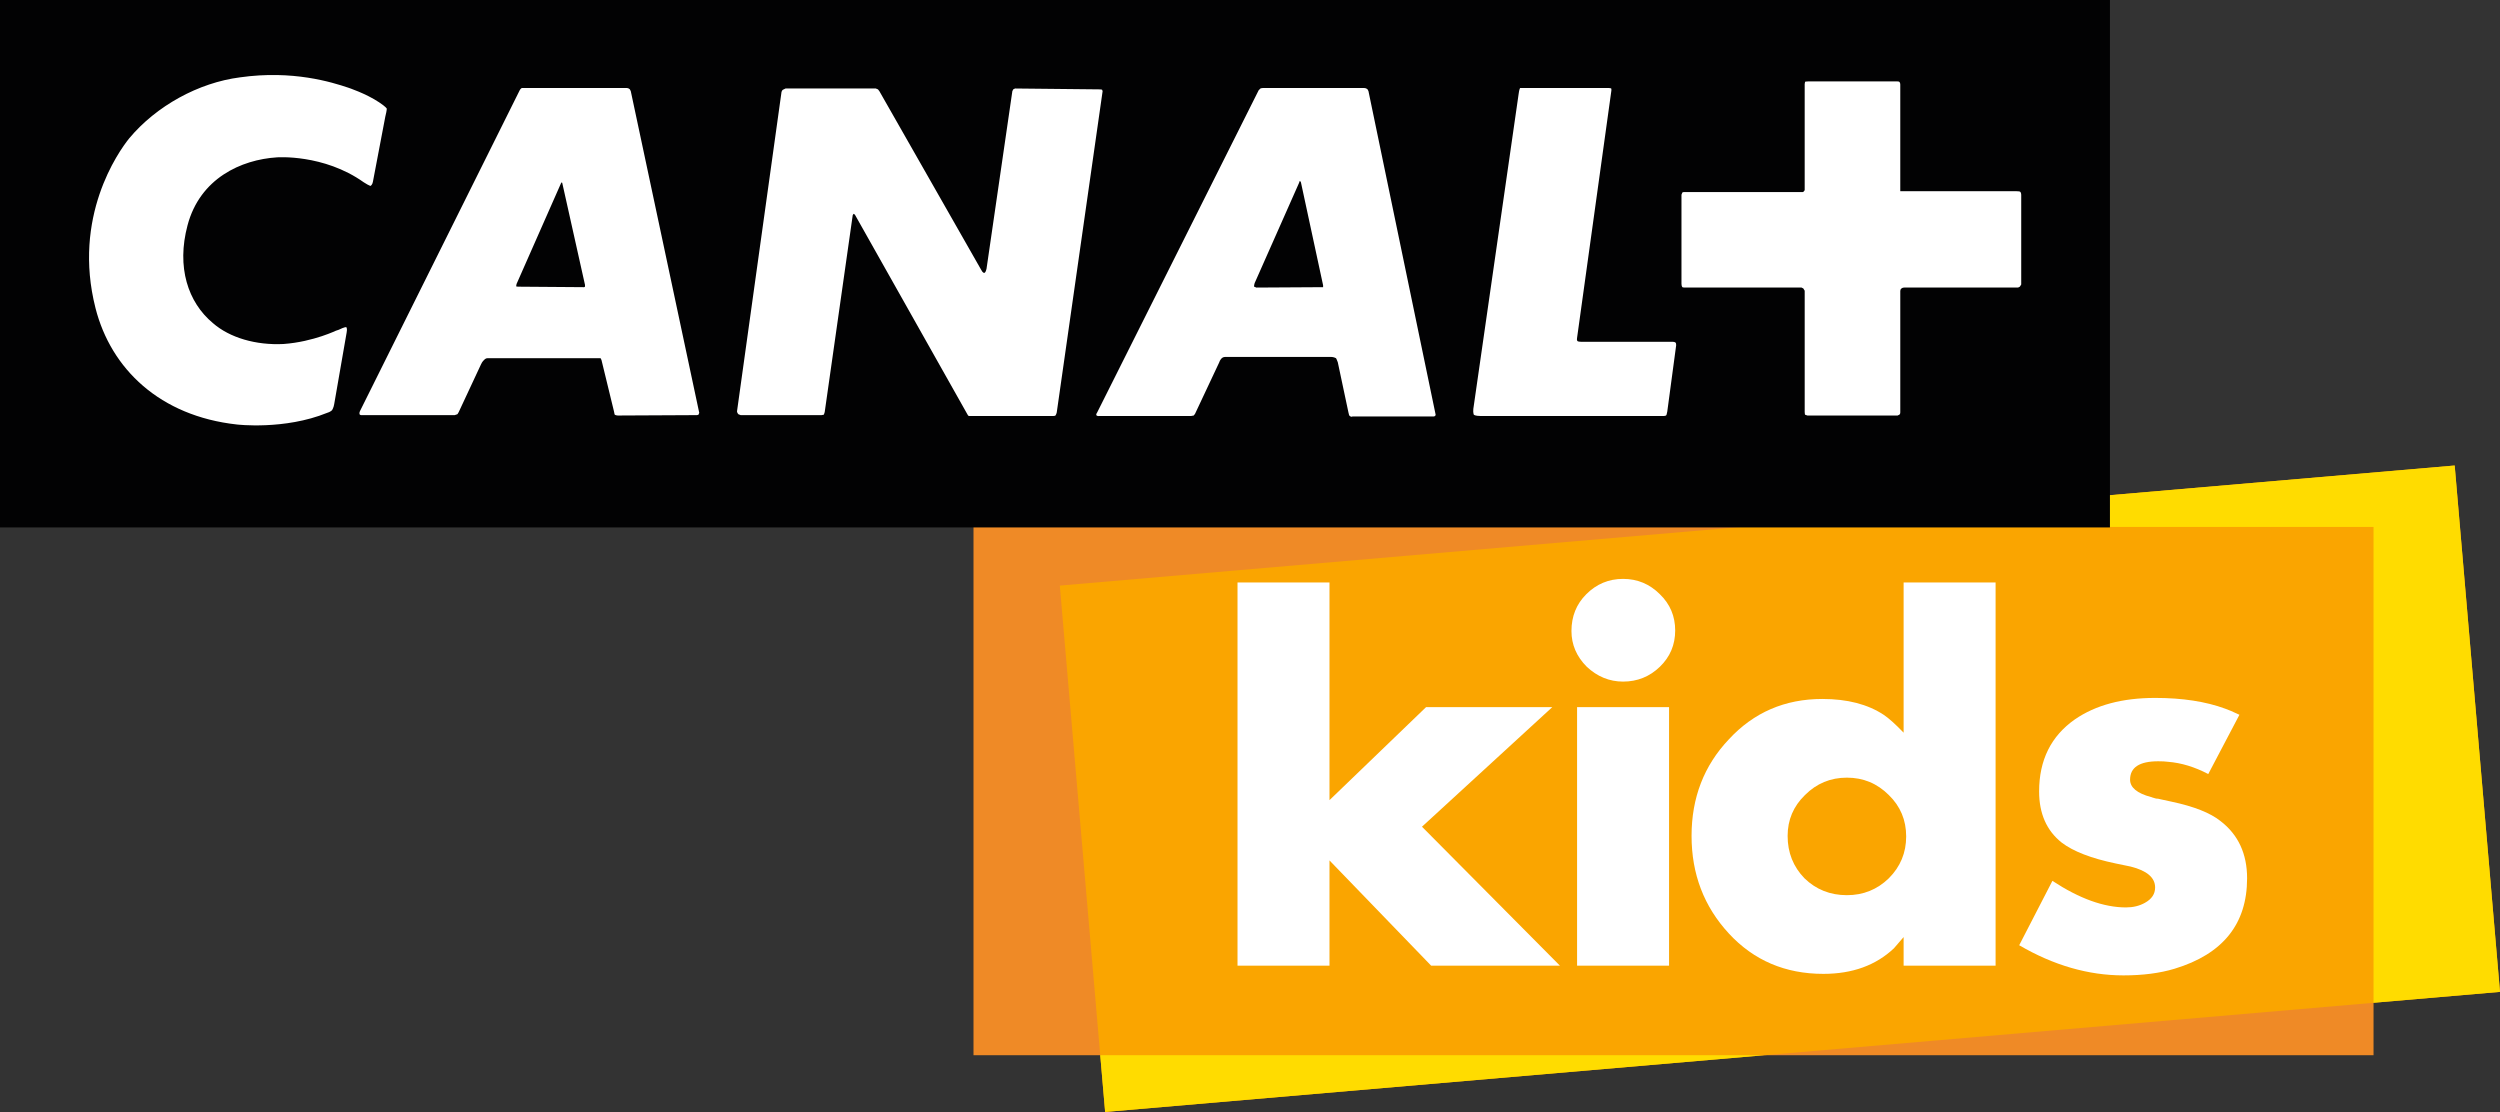 <svg width="800pt" height="355.83pt" version="1.1" viewBox="0 0 800 355.83" xmlns="http://www.w3.org/2000/svg">
 <rect x="0" y="0" width="800" height="355.83" fill="#333333" stroke="none"/>
 <path d="m311.52 168.61h448.01v169.06h-448.01z" fill="#ef8a26" stop-color="#000000" stroke-width="14.246" style="paint-order:stroke fill markers"/>
 <path d="m339.14 187.39 446.36-38.423 14.499 168.44-446.36 38.423z" fill="#faa500" stop-color="#000000" stroke-width="14.246" style="paint-order:stroke fill markers"/>
 <g transform="matrix(1.572 0 0 1.572 .668 -227.03)" fill="#fff" stroke-width="2.6">
  <path d="m290.91 341h26.212l-28.085-28.293 26.524-24.34h-25.692l-19.659 18.931v-44.311h-18.723v78.013h18.723v-21.427z" style="white-space:pre"/>
  <path d="m337.46 280.15q3.12-3.017 3.12-7.385t-3.12-7.385q-3.12-3.12-7.489-3.12-4.369 0-7.489 3.12-3.017 3.017-3.017 7.489 0 4.161 3.12 7.281 3.225 3.017 7.385 3.017 4.369 0 7.489-3.017zm-16.851 60.85h18.723v-52.632h-18.723z" style="white-space:pre"/>
  <path d="m387.08 341h18.723v-78.013h-18.723v30.581q-2.496-2.6-4.057-3.641-4.889-3.224-12.482-3.224-11.442 0-19.035 8.217-7.593 8.009-7.593 19.659 0 11.65 7.593 19.867 7.593 8.217 19.243 8.217 8.841 0 14.354-5.201 0.52-0.624 1.976-2.288zm-3.017-34.742q3.537 3.433 3.537 8.425t-3.537 8.529q-3.537 3.433-8.529 3.433-5.097 0-8.633-3.433-3.433-3.537-3.433-8.633 0-4.889 3.537-8.321 3.537-3.537 8.529-3.537t8.529 3.537z" style="white-space:pre"/>
  <path d="m457 323.21q0-7.489-5.409-11.65-3.12-2.496-9.986-3.953l-2.392-0.52q-0.312-0.104-0.728-0.104-0.416-0.104-0.728-0.208-0.208-0.104-0.312-0.104-4.265-1.144-4.265-3.537 0-3.745 5.721-3.745 1.248 0 1.976 0.104 4.057 0.312 8.217 2.496l6.345-12.066q-1.976-0.936-2.913-1.248-5.929-2.184-14.25-2.184-9.986 0-16.331 4.369-7.281 5.097-7.281 14.666 0 6.761 4.577 10.402 3.537 2.704 11.026 4.265 1.456 0.312 3.017 0.624 4.993 1.248 4.993 4.265 0 1.976-2.08 3.12-1.664 0.936-3.849 0.936-6.761 0-14.978-5.409l-6.761 13.106q10.506 6.137 21.219 6.137 5.929 0 10.402-1.352 14.77-4.473 14.77-18.411z" style="white-space:pre"/>
 </g>
 <path d="m785.5 148.96-228.25 19.649h202.28v152.27l40.471-3.484zm-433.42 188.71 1.563 18.152 210.87-18.152z" fill="#ffdc00" stop-color="#000000" stroke-width="14.246" style="paint-order:stroke fill markers"/>
 <g transform="matrix(3.777 0 0 3.777 .221 -56.263)">
  <path d="m-0.058 59.582h178.76v-44.688h-178.76z" fill="#020203"/>
  <g transform="matrix(8.358,0,0,-8.358,171.07,39.184)">
   <path d="m0 0-0.018-9e-3h-1.154c-0.018 0-0.027-9e-3 -0.027-9e-3s-0.013-5e-3 -0.013-0.027v-1.23c0-0.018-0.01-0.023-0.01-0.023l-0.017-8e-3h-0.915l-0.023 8e-3s-4e-3 5e-3 -4e-3 0.027v1.23l-0.014 0.023-0.018 9e-3h-1.181c-0.022 0-0.027 4e-3 -0.027 4e-3s-9e-3 9e-3 -9e-3 0.036v0.901l9e-3 0.023 0.013 4e-3h1.208l9e-3 5e-3 0.01 0.014v1.076l4e-3 0.023s9e-3 4e-3 0.036 4e-3h0.897c0.018 0 0.022-4e-3 0.022-4e-3s0.01-9e-3 0.01-0.027v-1.082h1.171c0.032 0 0.041-4e-3 0.041-4e-3s0.014-5e-3 0.014-0.032v-0.91zm-3.574-1.266c-5e-3 -0.027-9e-3 -0.036-9e-3 -0.036s-5e-3 -9e-3 -0.027-9e-3h-1.857c-0.054 0-0.068 0.013-0.068 0.013s-9e-3 0.019-5e-3 0.059l0.46 3.198c5e-3 0.041 0.014 0.055 0.014 0.055h0.892c0.023 0 0.032-5e-3 0.032-5e-3s4e-3 -0.013 0-0.031l-0.347-2.501c-5e-3 -0.027 9e-3 -0.031 9e-3 -0.031s9e-3 -5e-3 0.045-5e-3h0.919c0.018 0 0.027-9e-3 0.027-9e-3s5e-3 -4e-3 5e-3 -0.027zm-2.367-0.05h-0.824c-0.018-9e-3 -0.032 0.01-0.032 0.01s-4e-3 4e-3 -9e-3 0.031l-0.108 0.509c-9e-3 0.027-0.018 0.041-0.018 0.041s-0.023 0.013-0.05 0.013h-1.072c-0.023 0-0.036-0.013-0.036-0.013s-0.019-0.018-0.027-0.045l-0.244-0.519-0.013-0.017-0.027-5e-3h-0.929c-0.023-5e-3 -0.032 9e-3 -0.032 9e-3s-4e-3 9e-3 9e-3 0.027l1.637 3.266 0.018 0.018s9e-3 5e-3 0.036 5e-3h1.014c0.022 0 0.036-0.014 0.036-0.014l9e-3 -0.018 0.681-3.28-5e-3 -0.013zm-3.862 5e-3h-0.852l-9e-3 9e-3 -1.145 2.032-0.013 9e-3 -9e-3 -0.014-0.284-1.996c-5e-3 -0.022-0.01-0.027-0.01-0.027l-0.022-4e-3h-0.82l-0.023 9e-3s-0.018 0.018-0.013 0.036l0.45 3.23c5e-3 0.018 0.014 0.023 0.014 0.023l0.027 0.013h0.915l0.022-9e-3 0.014-0.018 1.032-1.811c0.018-0.036 0.032-0.031 0.032-0.031s0.013 0 0.022 0.04l0.262 1.802 9e-3 0.018 0.018 9e-3 0.86-9e-3c0.019 0 0.023-4e-3 0.023-4e-3l5e-3 -0.014-0.465-3.257c-4e-3 -0.018-0.013-0.031-0.013-0.031s-5e-3 -5e-3 -0.027-5e-3m-3.606 9e-3 -0.802-4e-3c-0.018 0-0.032 8e-3 -0.032 8e-3s-4e-3 5e-3 -9e-3 0.037l-0.126 0.518-9e-3 0.018h-1.145c-0.023 0-0.036-0.018-0.036-0.018s-0.018-0.014-0.032-0.046l-0.225-0.482c-9e-3 -0.018-0.014-0.022-0.014-0.022l-0.027-9e-3h-0.932c-0.028-4e-3 -0.032 9e-3 -0.032 9e-3s-5e-3 0.014 4e-3 0.032l1.619 3.252c9e-3 0.018 0.022 0.023 0.022 0.023h1.064c0.018 0 0.031-0.014 0.031-0.014l9e-3 -0.018 0.694-3.261-8e-3 -0.019zm6.112 2.374s-5e-3 0-9e-3 -0.018l-0.451-1.018c-9e-3 -0.032-5e-3 -0.036-5e-3 -0.036l0.023-9e-3 0.667 4e-3h9e-3v0.019l-0.225 1.045zm-7.482-0.013-9e-3 -0.01-0.451-1.022-4e-3 -0.023s4e-3 -4e-3 0.027-4e-3l0.662-5e-3 9e-3 5e-3v0.018l-0.23 1.031zm-2.308-2.248c-5e-3 -0.036-0.022-0.063-0.022-0.063s-0.019-0.019-0.05-0.027c-0.433-0.176-0.915-0.118-0.915-0.118-0.78 0.086-1.276 0.563-1.433 1.18-0.235 0.924 0.23 1.582 0.342 1.721 0.275 0.329 0.703 0.564 1.123 0.618 0.536 0.076 0.933-0.05 1.095-0.104 0 0 0.18-0.059 0.315-0.149 0.068-0.045 0.077-0.063 0.077-0.063s4e-3 -9e-3 -0.014-0.081l-0.126-0.662c-4e-3 -0.027-0.022-0.041-0.022-0.041s-9e-3 -4e-3 -0.072 0.037c-0.406 0.288-0.879 0.252-0.879 0.252-0.361-0.023-0.78-0.212-0.906-0.689-0.113-0.424 4e-3 -0.78 0.257-0.991 0.171-0.149 0.437-0.226 0.716-0.212 0.307 0.022 0.55 0.144 0.532 0.135l0.027 9e-3c0.063 0.031 0.077 0.027 0.077 0.027s0.013-0.013 4e-3 -0.054l-0.126-0.725" fill="#fff"/>
  </g>
 </g>
</svg>
